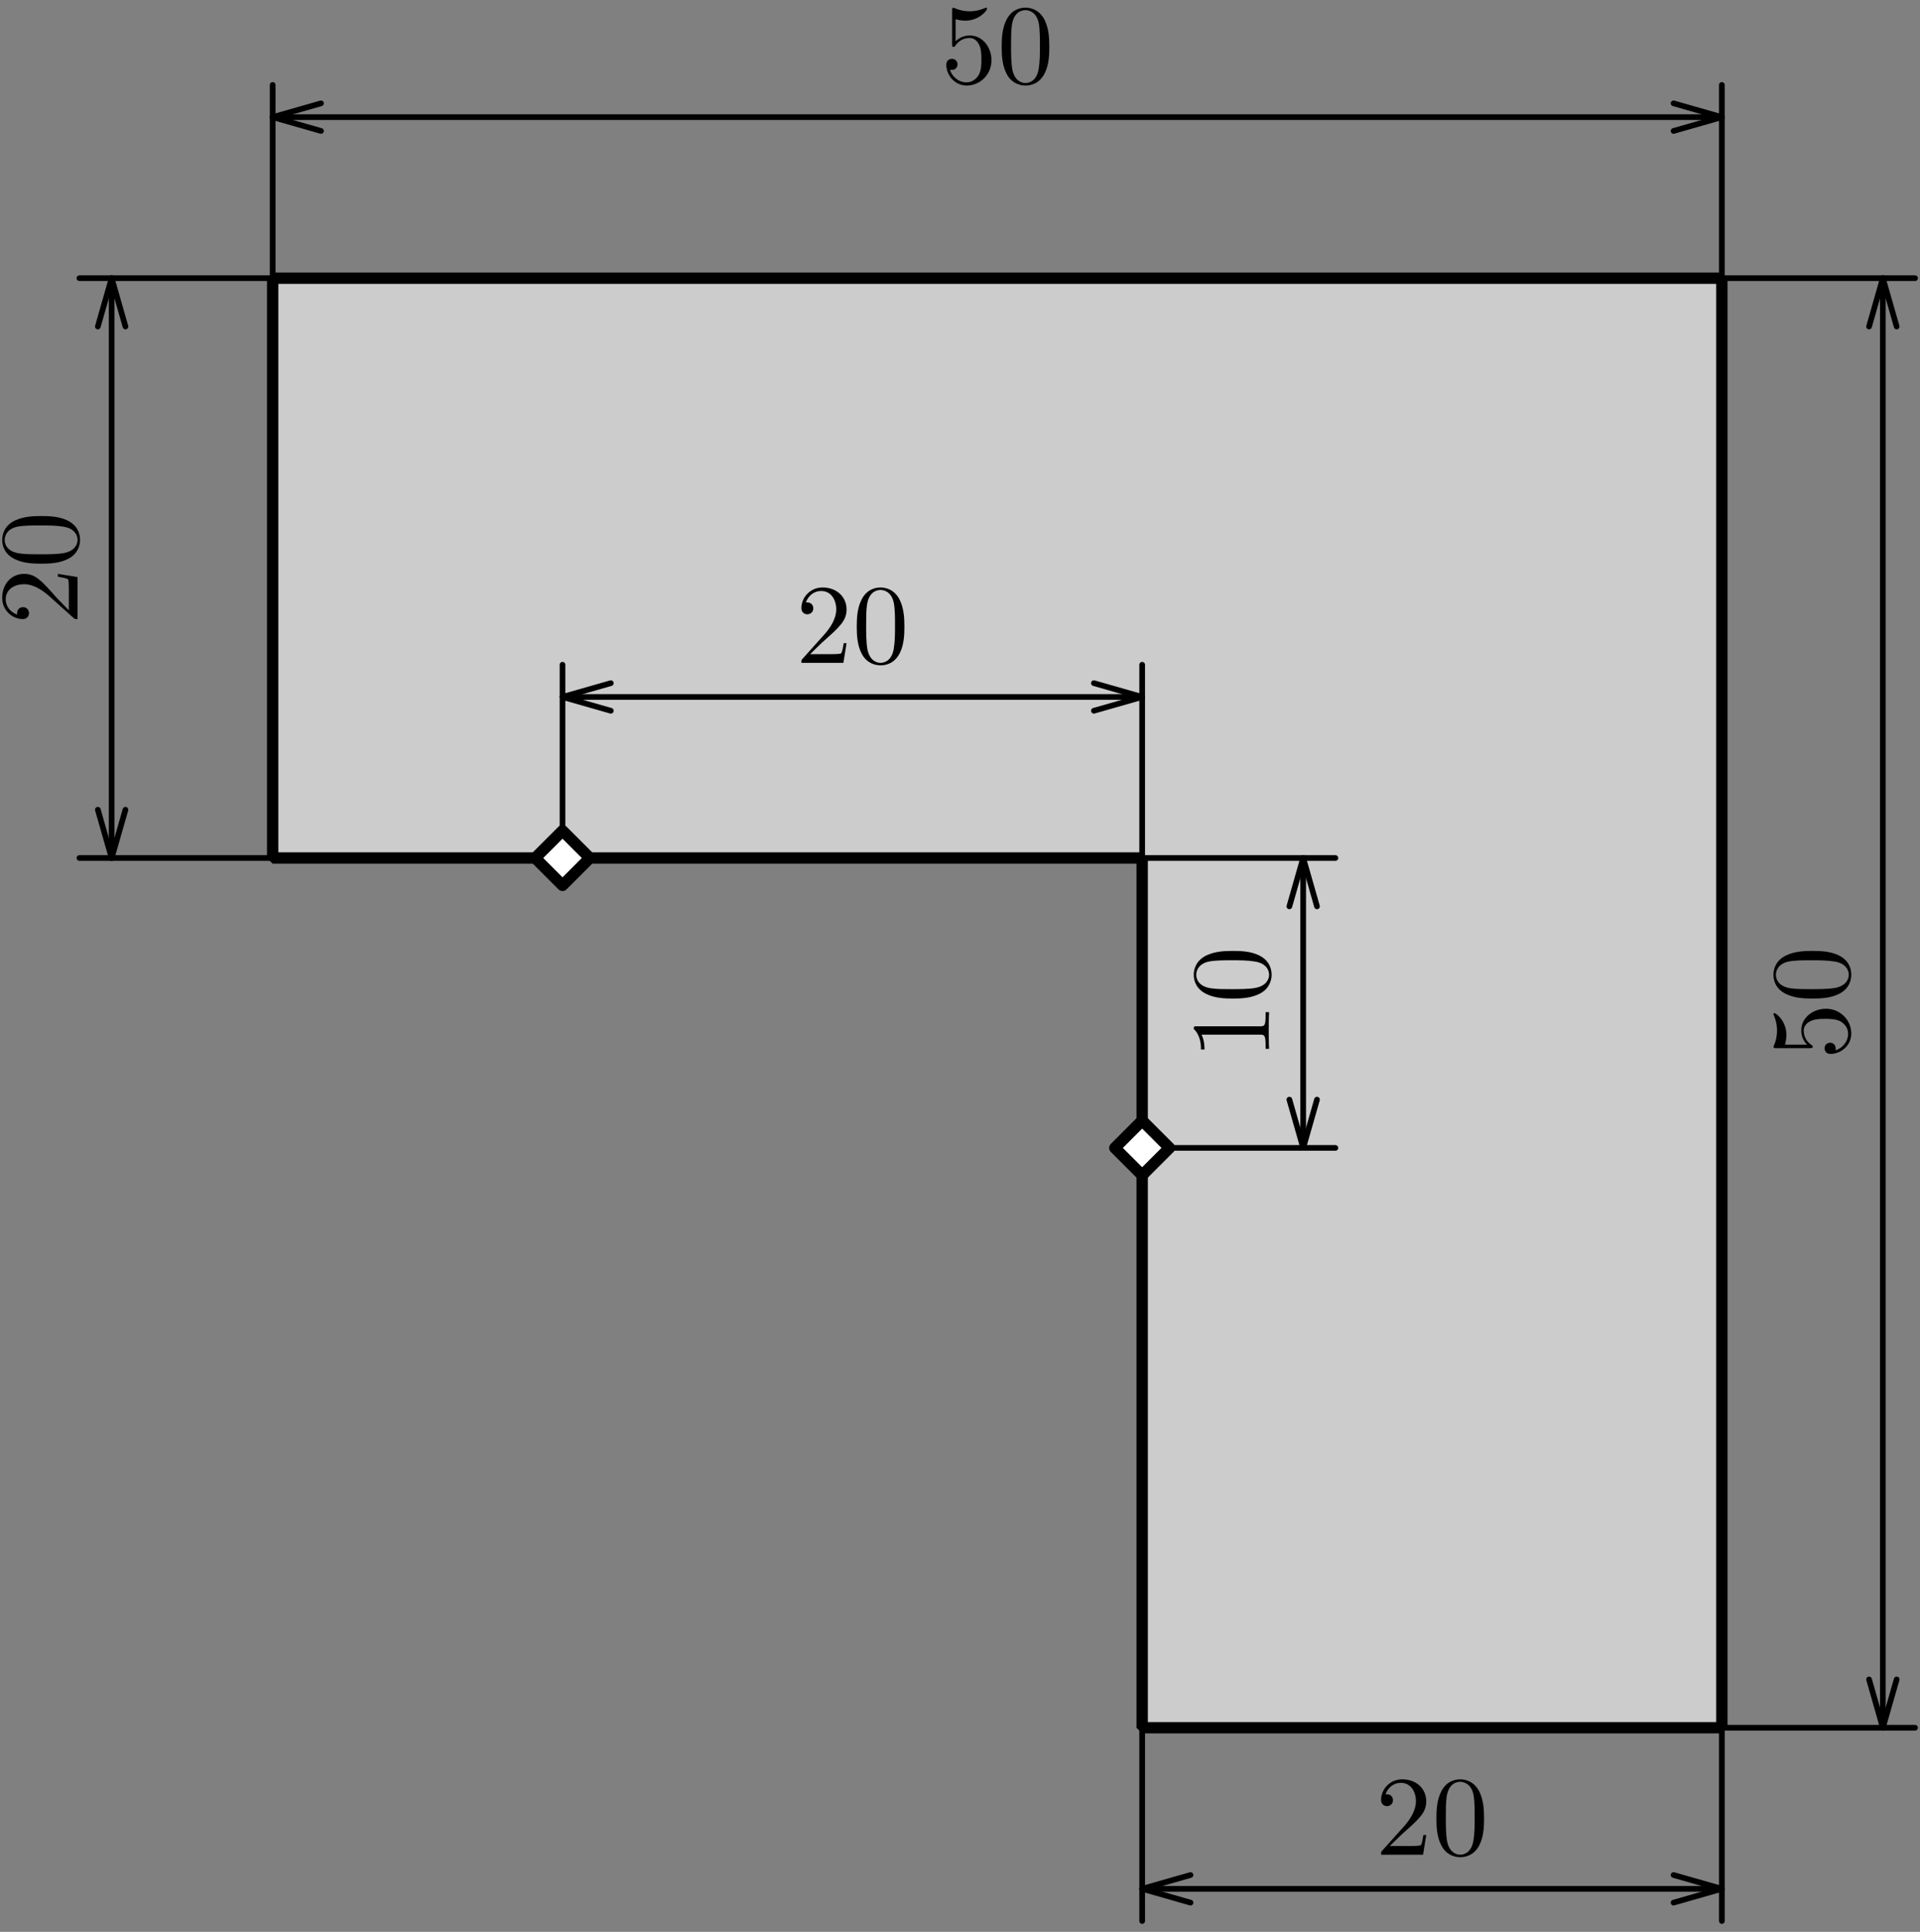 <?xml version='1.0' encoding='UTF-8'?>
<!-- This file was generated by dvisvgm 3.1.1 -->
<svg version='1.1' xmlns='http://www.w3.org/2000/svg' xmlns:xlink='http://www.w3.org/1999/xlink' width='169pt' height='170pt' viewBox='0 -170 169 170'>
<rect x="0" y="-170" width="169" height="170" fill="#808080" stroke="none"/>
<g id='page1'>
<g transform='matrix(1 0 0 -1 0 0)'>
<path d='M24 145.52V94.496H100.535V17.961H151.559V145.52Z' fill='#ccc'/>
<path d='M24 145.52V94.496H100.535V17.961H151.559V145.52Z' stroke='#000' fill='none' stroke-miterlimit='10' stroke-linejoin='bevel'/>
<path d='M24 94.496H6.992' stroke='#000' fill='none' stroke-width='.5' stroke-miterlimit='10' stroke-linecap='round' stroke-linejoin='round'/>
<path d='M24 145.52H6.992' stroke='#000' fill='none' stroke-width='.5' stroke-miterlimit='10' stroke-linecap='round' stroke-linejoin='round'/>
<path d='M9.828 94.496V145.52' stroke='#000' fill='none' stroke-width='.5' stroke-miterlimit='10' stroke-linecap='round' stroke-linejoin='round'/>
<path d='M8.613 98.746L9.828 94.496L11.043 98.746' stroke='#000' fill='none' stroke-width='.5' stroke-miterlimit='10' stroke-linecap='round' stroke-linejoin='round'/>
<path d='M11.043 141.266L9.828 145.52L8.613 141.266' stroke='#000' fill='none' stroke-width='.5' stroke-miterlimit='10' stroke-linecap='round' stroke-linejoin='round'/>
<path d='M49.512 94.496V111.504' stroke='#000' fill='none' stroke-width='.5' stroke-miterlimit='10' stroke-linecap='round' stroke-linejoin='round'/>
<path d='M100.535 94.496V111.504' stroke='#000' fill='none' stroke-width='.5' stroke-miterlimit='10' stroke-linecap='round' stroke-linejoin='round'/>
<path d='M49.512 108.668H100.535' stroke='#000' fill='none' stroke-width='.5' stroke-miterlimit='10' stroke-linecap='round' stroke-linejoin='round'/>
<path d='M53.766 109.883L49.512 108.668L53.766 107.453' stroke='#000' fill='none' stroke-width='.5' stroke-miterlimit='10' stroke-linecap='round' stroke-linejoin='round'/>
<path d='M96.285 107.453L100.535 108.668L96.285 109.883' stroke='#000' fill='none' stroke-width='.5' stroke-miterlimit='10' stroke-linecap='round' stroke-linejoin='round'/>
<path d='M100.535 94.496H117.543' stroke='#000' fill='none' stroke-width='.5' stroke-miterlimit='10' stroke-linecap='round' stroke-linejoin='round'/>
<path d='M100.535 68.984H117.543' stroke='#000' fill='none' stroke-width='.5' stroke-miterlimit='10' stroke-linecap='round' stroke-linejoin='round'/>
<path d='M114.707 94.496V68.984' stroke='#000' fill='none' stroke-width='.5' stroke-miterlimit='10' stroke-linecap='round' stroke-linejoin='round'/>
<path d='M115.922 90.242L114.707 94.496L113.492 90.242' stroke='#000' fill='none' stroke-width='.5' stroke-miterlimit='10' stroke-linecap='round' stroke-linejoin='round'/>
<path d='M113.492 73.234L114.707 68.984L115.922 73.234' stroke='#000' fill='none' stroke-width='.5' stroke-miterlimit='10' stroke-linecap='round' stroke-linejoin='round'/>
<path d='M151.559 17.961V.953' stroke='#000' fill='none' stroke-width='.5' stroke-miterlimit='10' stroke-linecap='round' stroke-linejoin='round'/>
<path d='M100.535 17.961V.953' stroke='#000' fill='none' stroke-width='.5' stroke-miterlimit='10' stroke-linecap='round' stroke-linejoin='round'/>
<path d='M151.559 3.785H100.535' stroke='#000' fill='none' stroke-width='.5' stroke-miterlimit='10' stroke-linecap='round' stroke-linejoin='round'/>
<path d='M147.309 2.57L151.559 3.785L147.309 5' stroke='#000' fill='none' stroke-width='.5' stroke-miterlimit='10' stroke-linecap='round' stroke-linejoin='round'/>
<path d='M104.789 5L100.535 3.785L104.789 2.57' stroke='#000' fill='none' stroke-width='.5' stroke-miterlimit='10' stroke-linecap='round' stroke-linejoin='round'/>
<path d='M151.559 145.52H168.566' stroke='#000' fill='none' stroke-width='.5' stroke-miterlimit='10' stroke-linecap='round' stroke-linejoin='round'/>
<path d='M151.559 17.961H168.566' stroke='#000' fill='none' stroke-width='.5' stroke-miterlimit='10' stroke-linecap='round' stroke-linejoin='round'/>
<path d='M165.73 145.52V17.961' stroke='#000' fill='none' stroke-width='.5' stroke-miterlimit='10' stroke-linecap='round' stroke-linejoin='round'/>
<path d='M166.945 141.266L165.73 145.52L164.516 141.266' stroke='#000' fill='none' stroke-width='.5' stroke-miterlimit='10' stroke-linecap='round' stroke-linejoin='round'/>
<path d='M164.516 22.211L165.73 17.961L166.945 22.211' stroke='#000' fill='none' stroke-width='.5' stroke-miterlimit='10' stroke-linecap='round' stroke-linejoin='round'/>
<path d='M24 145.52V162.527' stroke='#000' fill='none' stroke-width='.5' stroke-miterlimit='10' stroke-linecap='round' stroke-linejoin='round'/>
<path d='M151.559 145.52V162.527' stroke='#000' fill='none' stroke-width='.5' stroke-miterlimit='10' stroke-linecap='round' stroke-linejoin='round'/>
<path d='M24 159.691H151.559' stroke='#000' fill='none' stroke-width='.5' stroke-miterlimit='10' stroke-linecap='round' stroke-linejoin='round'/>
<path d='M28.254 160.906L24 159.691L28.254 158.477' stroke='#000' fill='none' stroke-width='.5' stroke-miterlimit='10' stroke-linecap='round' stroke-linejoin='round'/>
<path d='M147.309 158.477L151.559 159.691L147.309 160.906' stroke='#000' fill='none' stroke-width='.5' stroke-miterlimit='10' stroke-linecap='round' stroke-linejoin='round'/>
<path d='M49.512 92.09L51.918 94.496L49.512 96.902L47.106 94.496Z' fill='#fff'/>
<path d='M49.512 92.09L51.918 94.496L49.512 96.902L47.106 94.496Z' stroke='#000' fill='none' stroke-miterlimit='10' stroke-linecap='round' stroke-linejoin='round'/>
<path d='M100.535 66.578L102.941 68.984L100.535 71.391L98.129 68.984Z' fill='#fff'/>
<path d='M100.535 66.578L102.941 68.984L100.535 71.391L98.129 68.984Z' stroke='#000' fill='none' stroke-miterlimit='10' stroke-linecap='round' stroke-linejoin='round'/>
<path d='M6.06 116.291L5.034 117.347C3.659 118.901 3.121 119.499 2.125 119.499C.99 119.499 .193 118.602 .193 117.387C.193 116.261 1.109 115.524 1.996 115.524C2.553 115.524 2.553 116.022 2.553 116.052C2.553 116.221 2.434 116.57 2.026 116.57C1.767 116.57 1.507 116.391 1.507 116.042C1.507 115.962 1.507 115.943 1.517 115.913C.87 116.142 .502 116.679 .502 117.257C.502 118.164 1.308 118.592 2.125 118.592C2.922 118.592 3.709 118.094 4.327 117.546L6.458 115.634C6.568 115.524 6.588 115.524 6.827 115.524V119.22L5.094 119.499V119.249C5.392 119.2 5.831 119.13 5.98 119.03C6.06 118.961 6.06 118.303 6.06 118.084V116.291ZM3.639 124.589C2.842 124.589 2.046 124.54 1.308 124.191C.352 123.733 .193 122.916 .193 122.498C.193 121.9 .452 121.173 1.378 120.764C2.065 120.446 2.842 120.396 3.639 120.396C4.386 120.396 5.283 120.436 6.04 120.844C6.847 121.272 7.046 121.999 7.046 122.488C7.046 123.025 6.837 123.783 5.891 124.221C5.203 124.54 4.426 124.589 3.639 124.589ZM6.827 122.488C6.827 122.099 6.578 121.511 5.622 121.332C5.024 121.223 4.107 121.223 3.52 121.223C2.882 121.223 2.225 121.223 1.687 121.302C.502 121.492 .412 122.239 .412 122.488C.412 122.816 .591 123.474 1.577 123.663C2.135 123.763 2.892 123.763 3.52 123.763C4.267 123.763 4.944 123.763 5.582 123.653C6.528 123.504 6.827 122.936 6.827 122.488Z'/>
<path d='M71.307 112.435L72.363 113.462C73.917 114.836 74.515 115.374 74.515 116.37C74.515 117.506 73.618 118.303 72.403 118.303C71.278 118.303 70.54 117.386 70.54 116.5C70.54 115.942 71.038 115.942 71.068 115.942C71.237 115.942 71.586 116.061 71.586 116.47C71.586 116.729 71.407 116.988 71.058 116.988C70.978 116.988 70.959 116.988 70.929 116.978C71.158 117.625 71.696 117.994 72.273 117.994C73.18 117.994 73.608 117.187 73.608 116.37C73.608 115.573 73.11 114.786 72.562 114.169L70.65 112.037C70.54 111.928 70.54 111.908 70.54 111.668H74.236L74.515 113.402H74.266C74.216 113.103 74.146 112.665 74.047 112.515C73.977 112.435 73.319 112.435 73.1 112.435H71.307ZM79.606 114.856C79.606 115.653 79.556 116.45 79.207 117.187C78.749 118.143 77.932 118.303 77.514 118.303C76.916 118.303 76.189 118.044 75.781 117.117C75.462 116.43 75.412 115.653 75.412 114.856C75.412 114.109 75.452 113.213 75.86 112.455C76.288 111.648 77.016 111.45 77.504 111.45C78.042 111.45 78.799 111.659 79.237 112.605C79.556 113.292 79.606 114.069 79.606 114.856ZM77.504 111.668C77.115 111.668 76.528 111.918 76.348 112.874C76.239 113.472 76.239 114.388 76.239 114.976C76.239 115.613 76.239 116.271 76.318 116.808C76.508 117.994 77.255 118.084 77.504 118.084C77.832 118.084 78.49 117.904 78.679 116.918C78.779 116.36 78.779 115.603 78.779 114.976C78.779 114.228 78.779 113.551 78.669 112.913C78.52 111.967 77.952 111.668 77.504 111.668Z'/>
<path d='M105.333 79.687C105.094 79.687 105.074 79.687 105.074 79.457C105.711 78.84 105.711 77.963 105.711 77.645H106.02C106.02 77.844 106.02 78.431 105.761 78.95H110.921C111.28 78.95 111.399 78.92 111.399 78.023V77.704H111.708C111.678 78.053 111.678 78.92 111.678 79.318C111.678 79.716 111.678 80.583 111.708 80.932H111.399V80.613C111.399 79.716 111.29 79.687 110.921 79.687H105.333ZM108.52 86.321C107.724 86.321 106.927 86.272 106.19 85.923C105.233 85.465 105.074 84.648 105.074 84.23C105.074 83.632 105.333 82.905 106.259 82.496C106.946 82.178 107.724 82.128 108.52 82.128C109.267 82.128 110.164 82.168 110.921 82.576C111.728 83.004 111.927 83.731 111.927 84.22C111.927 84.757 111.718 85.515 110.772 85.953C110.084 86.272 109.307 86.321 108.52 86.321ZM111.708 84.22C111.708 83.831 111.459 83.243 110.503 83.064C109.905 82.955 108.989 82.955 108.401 82.955C107.763 82.955 107.106 82.955 106.568 83.034C105.383 83.224 105.293 83.971 105.293 84.22C105.293 84.548 105.472 85.206 106.458 85.395C107.016 85.495 107.773 85.495 108.401 85.495C109.148 85.495 109.825 85.495 110.463 85.385C111.409 85.236 111.708 84.668 111.708 84.22Z'/>
<path d='M122.331 7.554L123.387 8.58C124.941 9.955 125.538 10.492 125.538 11.488C125.538 12.624 124.642 13.421 123.427 13.421C122.301 13.421 121.564 12.505 121.564 11.618C121.564 11.06 122.062 11.06 122.092 11.06C122.261 11.06 122.61 11.18 122.61 11.588C122.61 11.847 122.43 12.106 122.082 12.106C122.002 12.106 121.982 12.106 121.952 12.096C122.181 12.744 122.719 13.112 123.297 13.112C124.204 13.112 124.632 12.305 124.632 11.488C124.632 10.691 124.134 9.905 123.586 9.287L121.673 7.155C121.564 7.046 121.564 7.026 121.564 6.787H125.259L125.538 8.52H125.289C125.239 8.221 125.17 7.783 125.07 7.633C125 7.554 124.343 7.554 124.124 7.554H122.331ZM130.629 9.974C130.629 10.771 130.579 11.568 130.231 12.305C129.773 13.261 128.956 13.421 128.537 13.421C127.939 13.421 127.212 13.162 126.804 12.236C126.485 11.548 126.435 10.771 126.435 9.974C126.435 9.227 126.475 8.331 126.884 7.574C127.312 6.767 128.039 6.568 128.527 6.568C129.065 6.568 129.822 6.777 130.261 7.723C130.579 8.411 130.629 9.187 130.629 9.974ZM128.527 6.787C128.139 6.787 127.551 7.036 127.372 7.992C127.262 8.59 127.262 9.506 127.262 10.094C127.262 10.732 127.262 11.389 127.342 11.927C127.531 13.112 128.278 13.202 128.527 13.202C128.856 13.202 129.514 13.022 129.703 12.037C129.802 11.479 129.802 10.722 129.802 10.094C129.802 9.347 129.802 8.67 129.693 8.032C129.543 7.086 128.976 6.787 128.527 6.787Z'/>
<path d='M160.73 81.231C159.544 81.231 158.548 80.414 158.548 79.338C158.548 78.86 158.708 78.431 159.056 78.073H157.114C157.174 78.272 157.243 78.601 157.243 78.92C157.243 80.145 156.337 80.842 156.207 80.842C156.148 80.842 156.098 80.812 156.098 80.742C156.098 80.732 156.098 80.713 156.128 80.663C156.217 80.464 156.417 79.975 156.417 79.308C156.417 78.91 156.347 78.451 156.138 77.983C156.108 77.904 156.108 77.884 156.108 77.864C156.108 77.764 156.188 77.764 156.347 77.764H159.295C159.475 77.764 159.554 77.764 159.554 77.904C159.554 77.973 159.524 77.993 159.465 78.033C159.305 78.143 158.767 78.511 158.767 79.318C158.767 79.836 159.226 80.085 159.405 80.165C159.774 80.324 160.162 80.344 160.66 80.344C161.009 80.344 161.606 80.344 162.025 80.105C162.413 79.866 162.672 79.497 162.672 79.039C162.672 78.312 162.144 77.744 161.557 77.575C161.567 77.605 161.576 77.635 161.576 77.744C161.576 78.073 161.327 78.242 161.088 78.242S160.6 78.073 160.6 77.744C160.6 77.605 160.67 77.256 161.128 77.256C161.985 77.256 162.951 77.943 162.951 79.059C162.951 80.215 161.995 81.231 160.73 81.231ZM159.544 86.321C158.748 86.321 157.951 86.272 157.214 85.923C156.257 85.465 156.098 84.648 156.098 84.23C156.098 83.632 156.357 82.905 157.283 82.496C157.97 82.178 158.748 82.128 159.544 82.128C160.291 82.128 161.188 82.168 161.945 82.576C162.752 83.004 162.951 83.731 162.951 84.22C162.951 84.757 162.742 85.515 161.796 85.953C161.108 86.272 160.331 86.321 159.544 86.321ZM162.732 84.22C162.732 83.831 162.483 83.243 161.527 83.064C160.929 82.955 160.013 82.955 159.425 82.955C158.787 82.955 158.13 82.955 157.592 83.034C156.407 83.224 156.317 83.971 156.317 84.22C156.317 84.548 156.496 85.206 157.482 85.395C158.04 85.495 158.797 85.495 159.425 85.495C160.172 85.495 160.849 85.495 161.487 85.385C162.433 85.236 162.732 84.668 162.732 84.22Z'/>
<path d='M87.271 164.694C87.271 165.879 86.454 166.876 85.378 166.876C84.9 166.876 84.472 166.716 84.113 166.368V168.31C84.312 168.25 84.641 168.181 84.96 168.181C86.185 168.181 86.882 169.087 86.882 169.217C86.882 169.276 86.852 169.326 86.782 169.326C86.772 169.326 86.753 169.326 86.703 169.296C86.504 169.207 86.016 169.007 85.348 169.007C84.95 169.007 84.492 169.077 84.023 169.286C83.944 169.316 83.924 169.316 83.904 169.316C83.804 169.316 83.804 169.236 83.804 169.077V166.129C83.804 165.949 83.804 165.869 83.944 165.869C84.013 165.869 84.033 165.899 84.073 165.959C84.183 166.119 84.551 166.657 85.358 166.657C85.876 166.657 86.125 166.198 86.205 166.019C86.364 165.65 86.384 165.262 86.384 164.764C86.384 164.415 86.384 163.818 86.145 163.399C85.906 163.011 85.537 162.752 85.079 162.752C84.352 162.752 83.784 163.28 83.615 163.867C83.645 163.857 83.675 163.848 83.784 163.848C84.113 163.848 84.282 164.097 84.282 164.336S84.113 164.824 83.784 164.824C83.645 164.824 83.296 164.754 83.296 164.296C83.296 163.439 83.983 162.473 85.099 162.473C86.255 162.473 87.271 163.429 87.271 164.694ZM92.362 165.879C92.362 166.676 92.312 167.473 91.963 168.21C91.505 169.167 90.688 169.326 90.27 169.326C89.672 169.326 88.945 169.067 88.537 168.141C88.218 167.454 88.168 166.676 88.168 165.879C88.168 165.133 88.208 164.236 88.616 163.479C89.044 162.672 89.772 162.473 90.26 162.473C90.797 162.473 91.555 162.682 91.993 163.628C92.312 164.316 92.362 165.093 92.362 165.879ZM90.26 162.692C89.871 162.692 89.283 162.941 89.104 163.897C88.995 164.495 88.995 165.411 88.995 165.999C88.995 166.637 88.995 167.294 89.074 167.832C89.264 169.017 90.011 169.107 90.26 169.107C90.588 169.107 91.246 168.928 91.435 167.942C91.535 167.384 91.535 166.627 91.535 165.999C91.535 165.252 91.535 164.575 91.425 163.937C91.276 162.991 90.708 162.692 90.26 162.692Z'/>
</g>
</g>
</svg>